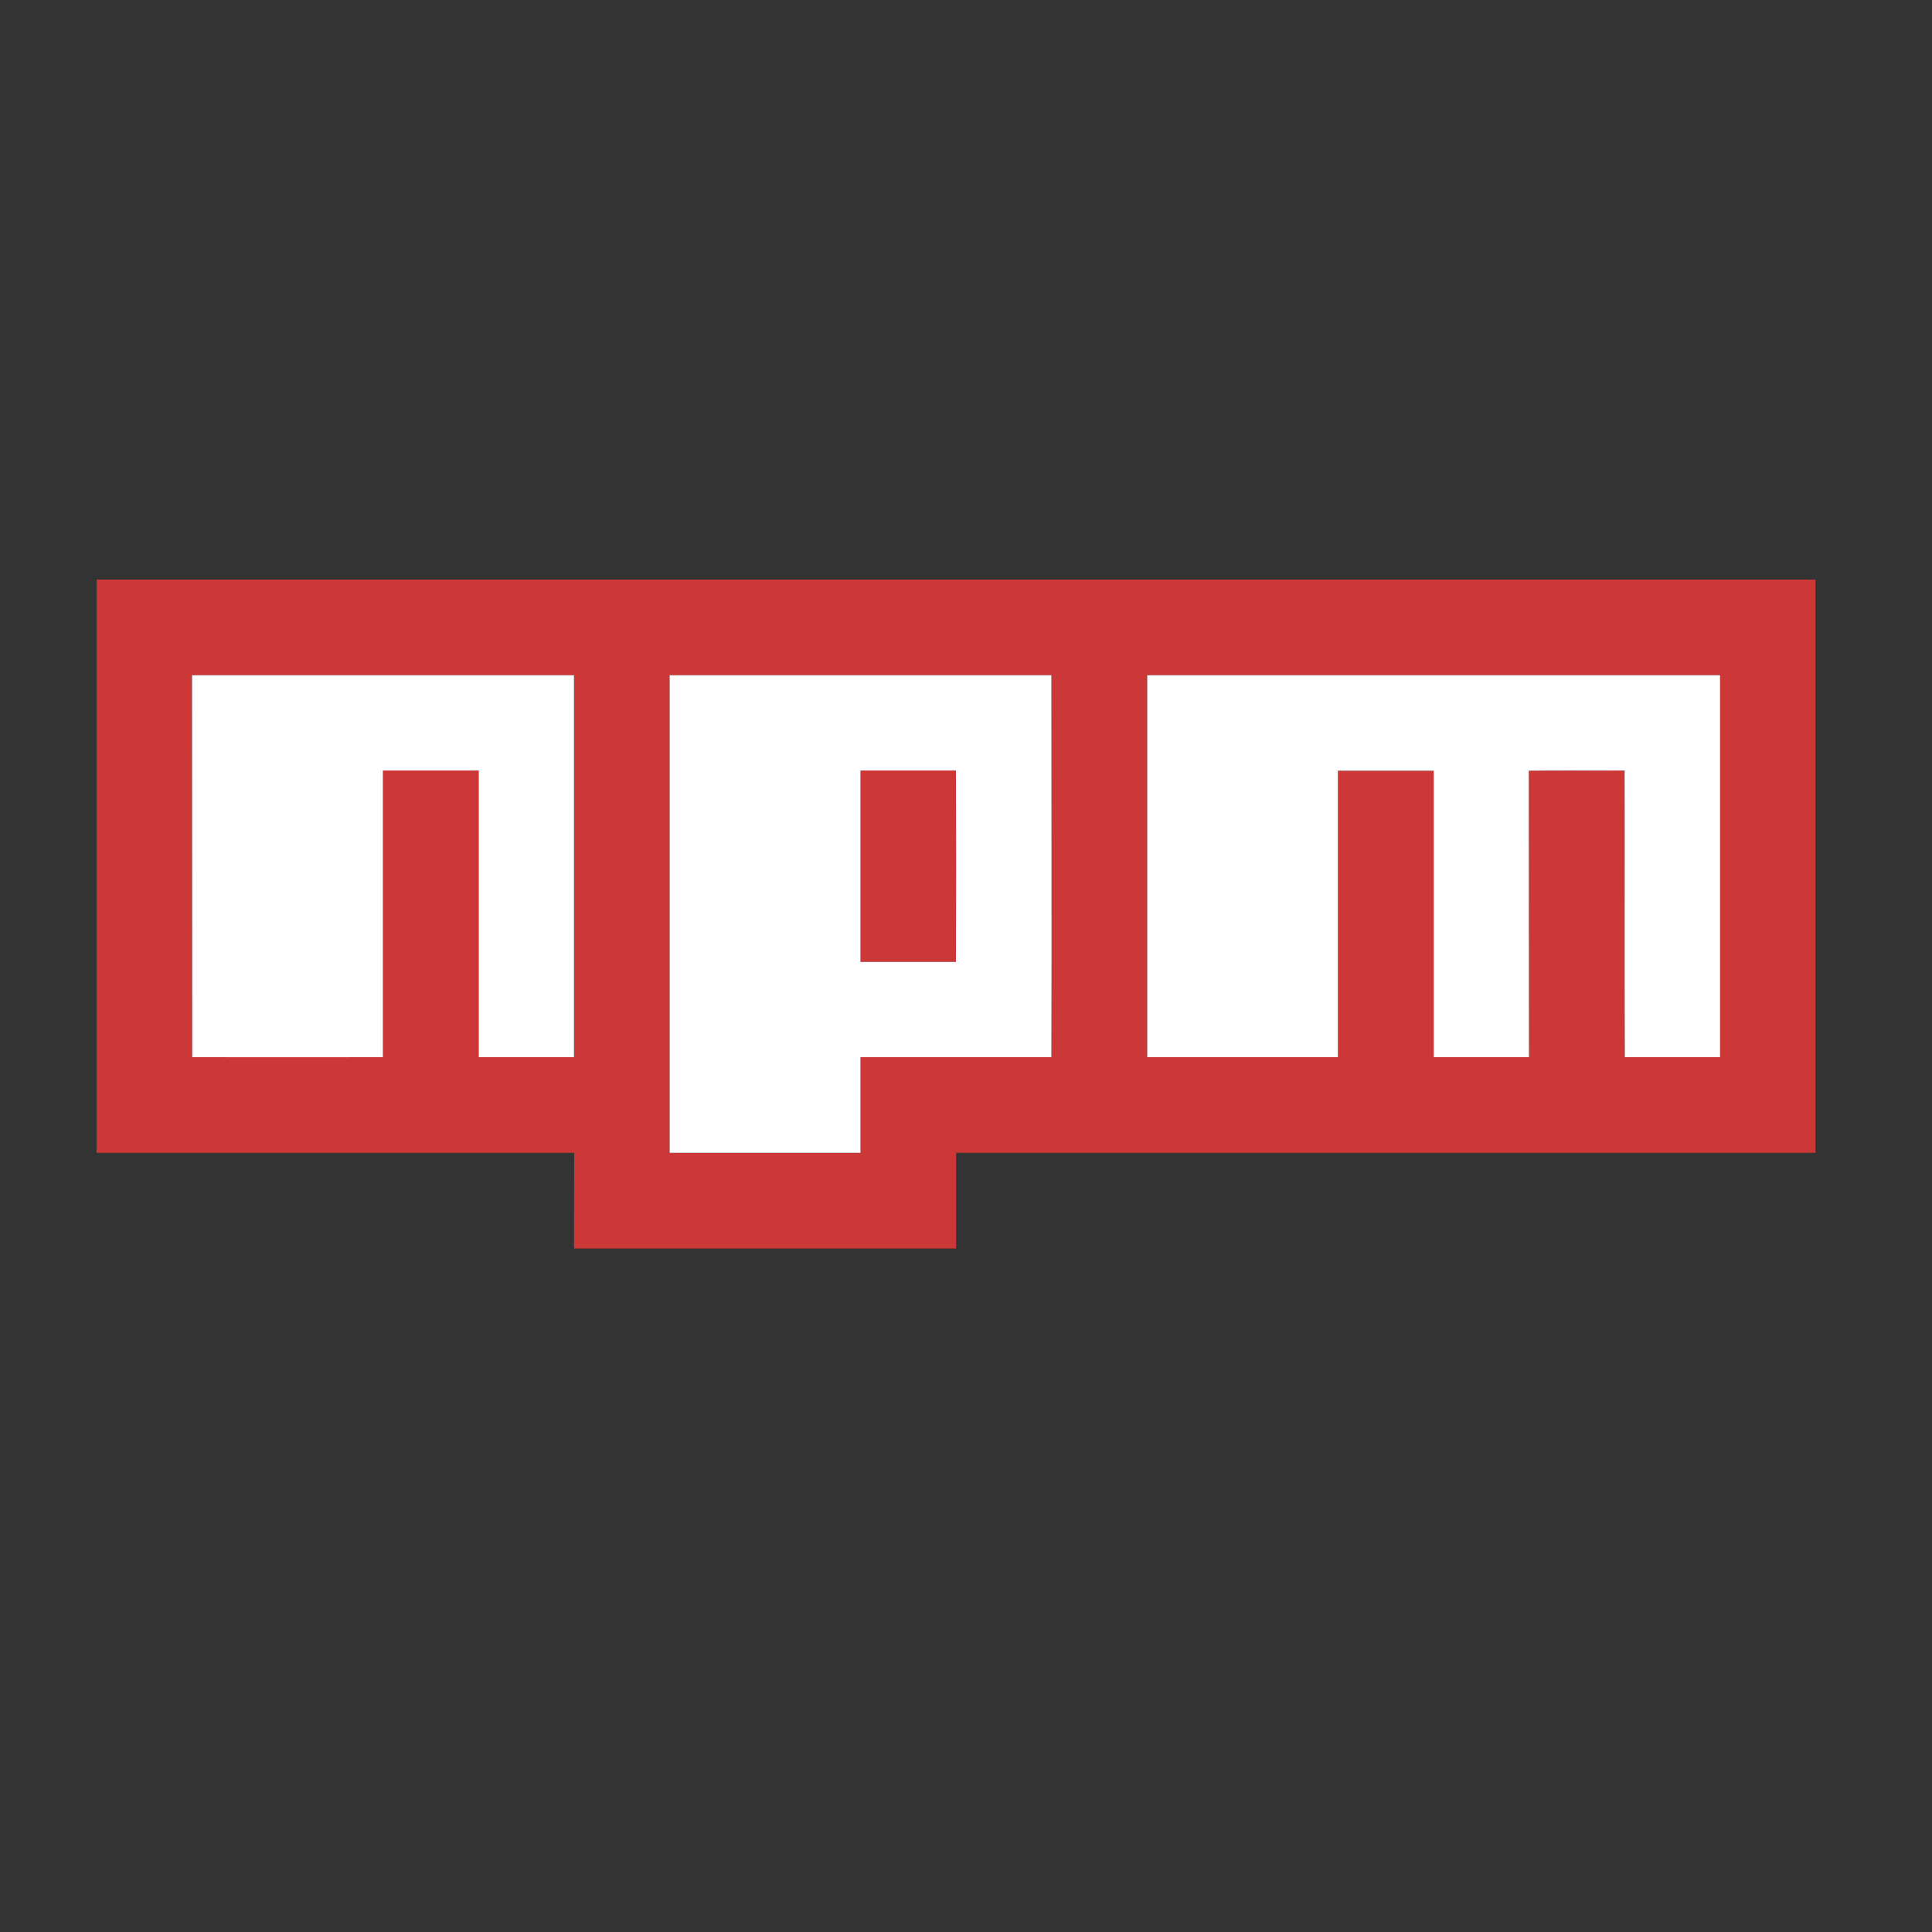 <svg xmlns="http://www.w3.org/2000/svg" xmlns:xlink="http://www.w3.org/1999/xlink" width="10" height="10" viewBox="0 0 10 10">
  <rect x="0" y="0" width="10" height="10" fill="#333333" stroke="none"/>
  <defs>
    <rect id="code-6-b" width="10" height="10" x="0" y="0" rx="2"/>
    <filter id="code-6-a" width="160%" height="160%" x="-30%" y="-30%" filterUnits="objectBoundingBox">
      <feMorphology in="SourceAlpha" operator="dilate" radius=".25" result="shadowSpreadOuter1"/>
      <feOffset dy="2" in="shadowSpreadOuter1" result="shadowOffsetOuter1"/>
      <feGaussianBlur in="shadowOffsetOuter1" result="shadowBlurOuter1" stdDeviation="2"/>
      <feComposite in="shadowBlurOuter1" in2="SourceAlpha" operator="out" result="shadowBlurOuter1"/>
      <feColorMatrix in="shadowBlurOuter1" values="0 0 0 0 0.22   0 0 0 0 0.282   0 0 0 0 0.302  0 0 0 0.08 0"/>
    </filter>
  </defs>
  <g fill="none" fill-rule="evenodd">
    <g opacity="0">
      <use fill="#000" filter="url(#code-6-a)" xlink:href="#code-6-b"/>
      <use fill="#FFF" stroke="#38484D" stroke-opacity=".04" stroke-width=".5" xlink:href="#code-6-b"/>
    </g>
    <g fill-rule="nonzero" transform="translate(.5 3)">
      <path fill="#CB3837" d="M8.897,-1.18571819e-13 L8.897,2.967 L4.449,2.967 L4.449,3.462 L2.471,3.462 L2.472,2.967 L3.33066907e-15,2.967 L3.33066907e-15,-1.18571819e-13 L8.897,-1.18571819e-13 Z M4.942,2.472 L4.942,0.495 L4.942,0.495 L2.966,0.495 L2.966,2.967 L3.954,2.967 L3.954,2.472 L4.942,2.472 L4.942,2.472 Z M2.471,2.472 L2.471,0.495 L0.494,0.495 L0.495,2.472 L1.482,2.472 L1.482,2.472 L1.482,0.988 L1.978,0.988 L1.978,2.472 L1.978,2.472 L2.471,2.472 Z M8.403,2.472 L8.403,0.495 L5.438,0.495 L5.438,2.472 L6.425,2.472 L6.425,2.472 L6.425,0.989 L6.921,0.989 L6.921,0.989 L6.921,2.472 L7.414,2.472 L7.414,2.472 L7.413,0.989 L7.909,0.988 L7.909,0.988 L7.91,2.472 L7.91,2.472 L8.403,2.472 L8.403,2.472 Z M3.954,0.988 L4.448,0.988 L4.448,1.979 L3.954,1.979 L3.954,0.988 Z"/>
      <path fill="#FFF" d="M4.942,0.495 C4.942,1.154 4.944,1.813 4.942,2.472 L3.954,2.472 L3.954,2.472 L3.954,2.967 L3.954,2.967 L2.966,2.967 L2.966,2.967 L2.966,0.495 L2.966,0.495 L4.942,0.495 L4.942,0.495 Z M2.471,0.495 L2.471,2.472 L2.471,2.472 L1.978,2.472 L1.978,2.472 L1.978,0.988 L1.978,0.988 L1.482,0.988 L1.482,0.988 L1.482,2.472 L1.482,2.472 C1.153,2.473 0.824,2.472 0.495,2.472 L0.494,0.495 L0.494,0.495 L2.471,0.495 L2.471,0.495 Z M8.403,0.495 L8.403,2.472 L8.403,2.472 L7.91,2.472 L7.91,2.472 C7.908,1.978 7.91,1.483 7.909,0.988 C7.744,0.989 7.578,0.987 7.413,0.989 C7.414,1.484 7.413,1.978 7.414,2.472 L6.921,2.472 L6.921,2.472 L6.921,0.989 L6.921,0.989 L6.425,0.989 L6.425,0.989 L6.425,2.472 L6.425,2.472 L5.438,2.472 L5.438,2.472 L5.438,0.495 L5.438,0.495 L8.403,0.495 L8.403,0.495 Z M4.448,0.988 L3.954,0.988 L3.954,0.988 L3.954,1.979 L3.954,1.979 L4.448,1.979 L4.448,1.979 C4.449,1.649 4.449,1.319 4.448,0.988 Z"/>
    </g>
  </g>
</svg>
